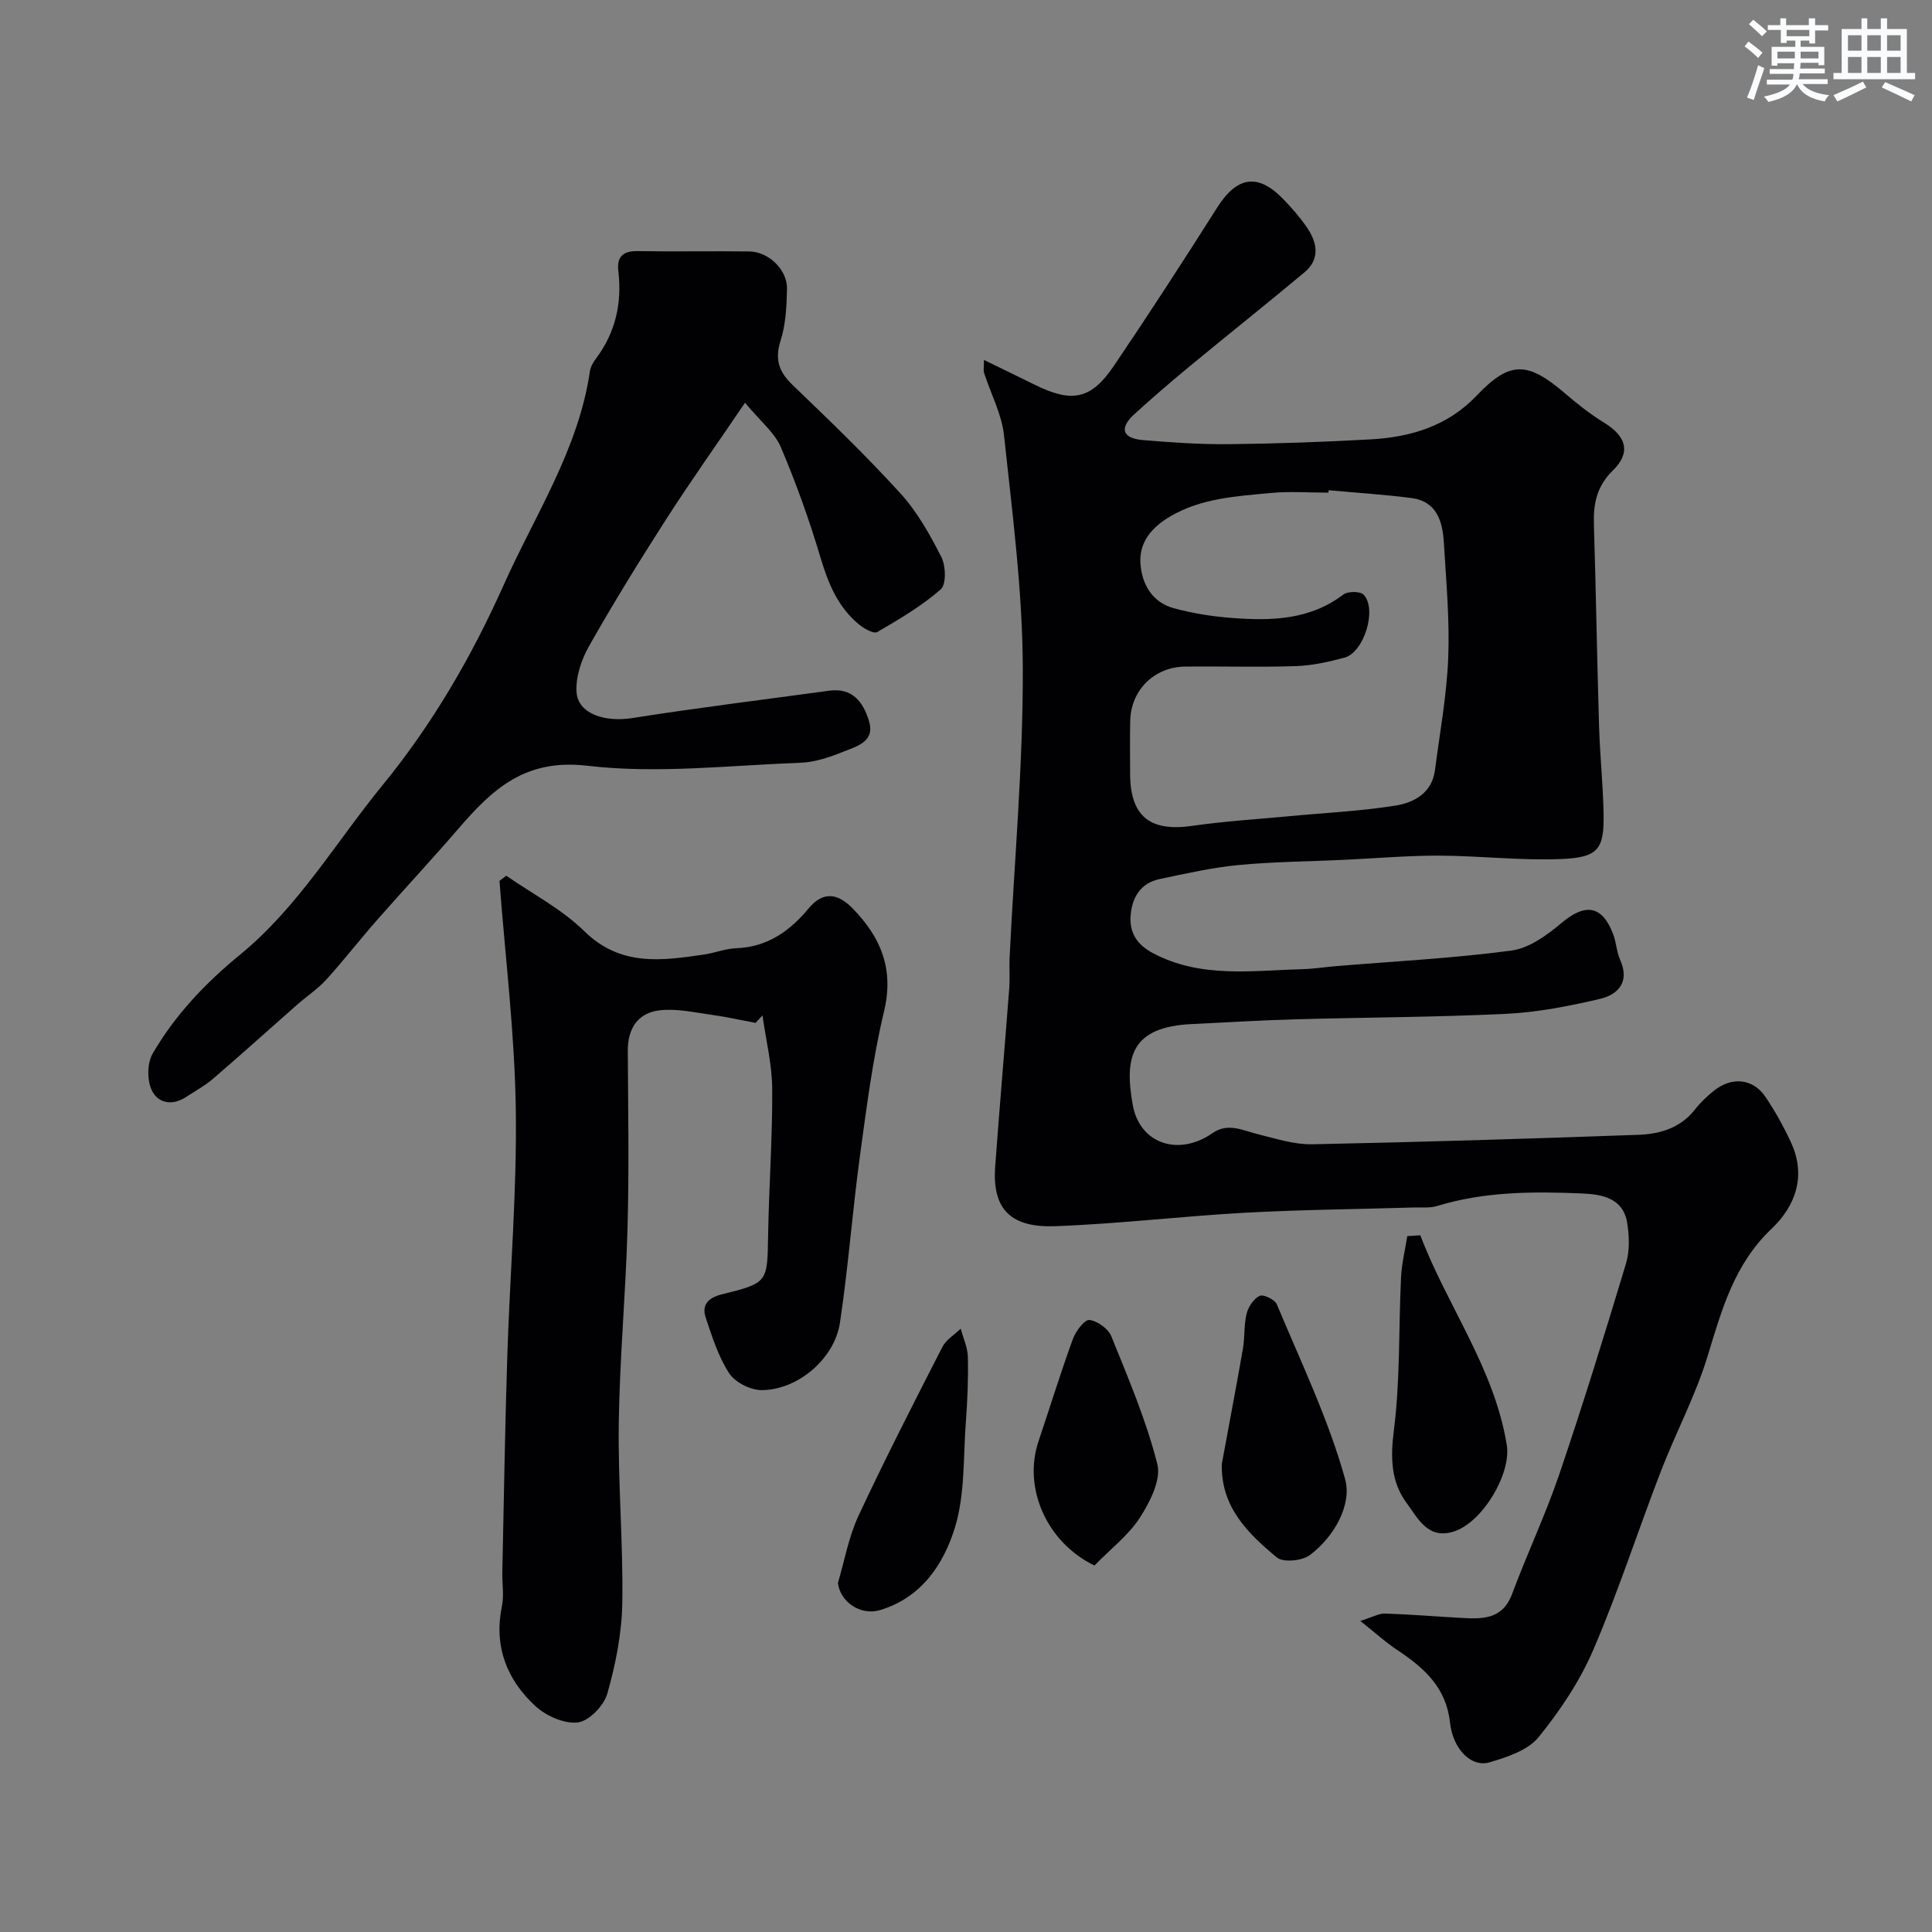 <svg enable-background="new 0 0 400 400" viewBox="0 0 400 400" xmlns="http://www.w3.org/2000/svg"><rect x="0" y="0" width="400" height="400" fill="#808080" stroke="none"/><g fill="#010103"><path d="m281.64 335.6c2.58-.81 3.86-1.57 5.11-1.53 5.27.17 10.53.61 15.79.9 4.38.24 8.54.36 10.53-4.97 3.1-8.33 6.92-16.4 9.78-24.8 4.9-14.45 9.41-29.04 13.81-43.65.78-2.61.67-5.68.22-8.42-.86-5.17-5.34-5.87-9.4-6.04-10.05-.42-20.11-.41-29.91 2.59-1.54.47-3.29.27-4.94.32-11.6.35-23.21.45-34.79 1.08-13.14.72-26.24 2.31-39.38 2.79-8.89.32-13.08-3.23-12.42-12.31.9-12.31 1.97-24.6 2.91-36.91.16-2.15-.02-4.33.08-6.49.98-19.96 2.8-39.93 2.73-59.88-.06-16.06-2.18-32.13-3.89-48.14-.47-4.41-2.74-8.62-4.13-12.94-.16-.51-.02-1.11-.02-2.67 3.91 1.9 7.19 3.48 10.44 5.09 7.75 3.85 11.72 3.13 16.44-3.85 7.31-10.8 14.4-21.74 21.38-32.76 4.08-6.44 8.37-7.23 13.59-1.9 1.83 1.87 3.58 3.88 5.05 6.03 2.12 3.12 2.73 6.51-.55 9.25-7.93 6.62-16.02 13.05-23.98 19.63-3.8 3.14-7.54 6.37-11.19 9.69-3.15 2.86-2.66 5.03 1.7 5.4 5.93.5 11.9.91 17.85.85 9.77-.1 19.54-.45 29.29-.99 8.36-.46 16-2.75 22.07-9.14 6.76-7.12 10.47-7.02 18.12-.46 2.6 2.23 5.32 4.39 8.23 6.17 4.55 2.8 5.57 6.14 1.76 9.87-3.35 3.28-4.05 6.88-3.92 11.19.43 13.93.65 27.86 1.07 41.79.18 5.94.8 11.86.93 17.8.17 7.6-1 9.34-8.75 9.66-8.41.35-16.86-.67-25.29-.7-6.6-.02-13.2.57-19.79.87-7.26.34-14.56.39-21.79 1.08-5.47.53-10.89 1.76-16.29 2.9-3.89.82-5.68 3.71-6 7.45-.31 3.63 1.3 6.14 4.65 7.91 9.93 5.24 20.53 3.57 31 3.29 2.29-.06 4.58-.43 6.87-.62 12.12-1.01 24.29-1.62 36.33-3.23 3.68-.49 7.4-3.22 10.41-5.75 4.9-4.13 8.43-3.61 10.68 2.48.61 1.66.67 3.55 1.39 5.15 2.07 4.64-.38 7.26-4.28 8.16-6.33 1.47-12.81 2.75-19.28 3.06-14.58.71-29.19.73-43.79 1.14-7.1.2-14.2.64-21.3.98-12.41.58-14.07 6.61-12.25 16.73 1.47 8.18 9.6 10.68 16.5 5.86 3.27-2.29 6.4-.5 9.62.27 3.62.88 7.33 2.1 10.98 2.03 22.53-.45 45.06-1.15 67.59-1.96 4.45-.16 8.72-1.39 11.72-5.25 1.12-1.43 2.48-2.72 3.9-3.86 3.72-3 8.12-2.56 10.7 1.27 2 2.96 3.75 6.14 5.26 9.38 3.21 6.91 1 13.17-4 17.91-7.7 7.29-10.29 16.65-13.21 26.26-2.49 8.21-6.61 15.9-9.71 23.94-4.74 12.28-8.78 24.85-13.98 36.94-2.79 6.5-6.88 12.63-11.35 18.13-2.21 2.71-6.48 4.11-10.09 5.19-3.8 1.14-7.63-2.63-8.25-8.28-.78-7.12-5.25-11.18-10.67-14.8-2.47-1.61-4.62-3.57-7.89-6.18zm-6.56-234.1c-.01.17-.03.33-.04.5-4 0-8.02-.31-11.98.07-7.11.68-14.32 1.06-20.76 4.84-3.83 2.25-6.5 5.33-6.18 9.81.31 4.28 2.46 8 6.92 9.21 3.9 1.06 7.97 1.71 12 2.01 8.11.61 16.11.46 23.09-4.85.92-.7 3.49-.7 4.19.03 2.85 2.98.09 11.96-3.96 13.04-3.28.88-6.68 1.64-10.06 1.75-7.65.26-15.31.01-22.97.1-6.35.08-11.17 4.87-11.33 11.16-.09 3.66-.02 7.32-.02 10.99 0 8.83 4.09 12.09 12.83 10.83 6.65-.96 13.37-1.37 20.06-2 7.36-.7 14.77-1.04 22.05-2.2 3.85-.61 7.55-2.61 8.17-7.32 1.01-7.76 2.44-15.51 2.75-23.3.31-7.9-.43-15.85-.9-23.77-.26-4.4-1.43-8.59-6.72-9.29-5.68-.73-11.42-1.09-17.14-1.61z"/><path d="m154.25 83.38c-6.08 8.96-11.37 16.4-16.3 24.08-5.53 8.62-10.92 17.34-15.96 26.25-1.61 2.83-2.84 6.46-2.62 9.61.32 4.5 5.89 6.24 11.52 5.35 13.56-2.14 27.2-3.81 40.8-5.67 4.78-.66 7 2.34 8.2 6.18 1.36 4.36-2.43 5.3-5.18 6.41-2.83 1.14-5.89 2.21-8.89 2.32-14.76.55-29.72 2.33-44.24.63-12.89-1.51-19.63 4.86-26.68 13.04-5.49 6.37-11.24 12.53-16.79 18.85-3.58 4.07-6.91 8.36-10.55 12.38-1.75 1.93-3.99 3.4-5.96 5.13-5.82 5.12-11.57 10.31-17.44 15.36-1.71 1.47-3.74 2.58-5.65 3.83-2.93 1.91-5.91 1.27-7.16-1.57-.92-2.09-.87-5.49.26-7.43 4.65-8.01 10.94-14.62 18.17-20.54 11.96-9.81 19.78-23.24 29.45-35.06 10.34-12.64 18.45-26.65 25.06-41.43 6.48-14.49 15.47-28.03 17.84-44.21.14-.93.68-1.88 1.26-2.65 4.06-5.41 5.41-11.48 4.63-18.12-.35-2.98.97-4.19 4.02-4.13 7.7.13 15.4-.03 23.1.07 4.01.05 7.89 3.8 7.8 7.77-.08 3.59-.25 7.33-1.33 10.7-1.25 3.92-.33 6.47 2.51 9.2 7.62 7.32 15.25 14.66 22.35 22.47 3.46 3.81 6.08 8.51 8.43 13.13.93 1.83 1.04 5.67-.13 6.69-3.95 3.45-8.58 6.18-13.15 8.84-.73.42-2.73-.71-3.77-1.57-4.34-3.57-6.35-8.42-7.94-13.74-2.31-7.78-5.06-15.46-8.23-22.93-1.26-3.01-4.15-5.29-7.43-9.24z"/><path d="m104.82 181.31c5.43 3.77 11.49 6.9 16.14 11.47 7.48 7.35 15.97 6.14 24.77 4.85 2.25-.33 4.45-1.22 6.69-1.31 6.47-.24 11.11-3.55 15.03-8.28 3.03-3.65 6.1-3.01 9.04 0 5.83 5.95 8.65 12.53 6.55 21.31-2.35 9.81-3.62 19.89-4.99 29.9-1.57 11.52-2.42 23.13-4.15 34.62-1.12 7.47-8.77 13.93-16.21 13.94-2.3 0-5.48-1.59-6.71-3.47-2.25-3.44-3.54-7.58-4.87-11.54-.9-2.69.58-4.14 3.34-4.82 9.56-2.37 9.42-2.45 9.58-12.23.17-10.1.91-20.2.85-30.29-.03-5.08-1.31-10.16-2.02-15.23-.48.52-.95 1.03-1.43 1.55-3.02-.57-6.03-1.25-9.07-1.67-3.57-.49-7.25-1.34-10.75-.94-4.47.5-6.65 3.69-6.63 8.35.06 12.16.28 24.33-.05 36.49-.36 13.54-1.63 27.06-1.82 40.6-.18 12.42.93 24.86.73 37.28-.1 6.29-1.38 12.68-3.1 18.75-.7 2.48-3.78 5.68-6.09 5.97-2.81.34-6.59-1.35-8.82-3.4-5.93-5.47-8.62-12.39-6.91-20.7.46-2.24.03-4.65.08-6.98.32-14.93.55-29.86 1.03-44.79.54-17.04 2.01-34.07 1.76-51.09-.23-15.77-2.19-31.52-3.38-47.28.47-.36.94-.71 1.41-1.06z"/><path d="m294.06 255.75c5.56 14.65 15.32 27.46 17.9 43.42.96 5.96-4.95 15.86-10.8 17.86-5.54 1.89-7.66-2.79-9.94-5.86-3.19-4.3-3.37-9.27-2.65-14.91 1.35-10.5.99-21.21 1.5-31.82.14-2.85.85-5.67 1.29-8.51z"/><path d="m252.96 303.11c1.44-7.83 2.97-15.82 4.37-23.84.42-2.42.19-4.97.78-7.32.35-1.41 1.47-3.09 2.7-3.66.79-.36 3.14.78 3.55 1.77 4.99 11.96 10.68 23.76 14.13 36.17 1.46 5.26-2.2 11.89-7.29 15.73-1.6 1.2-5.53 1.59-6.85.49-5.94-4.94-11.6-10.39-11.39-19.34z"/><path d="m226.59 324.12c-9.91-4.79-14.82-16.08-11.58-25.71 2.37-7.05 4.57-14.17 7.11-21.16.59-1.62 2.4-4.06 3.42-3.96 1.66.17 3.92 1.82 4.56 3.4 3.51 8.69 7.23 17.39 9.51 26.44.82 3.23-1.52 7.85-3.6 11.07-2.39 3.69-6.1 6.52-9.42 9.92z"/><path d="m173.48 327.74c1.38-4.64 2.22-9.53 4.24-13.86 5.5-11.8 11.45-23.4 17.38-34.99.78-1.52 2.52-2.55 3.81-3.81.52 1.98 1.44 3.95 1.48 5.94.1 4.45-.09 8.92-.42 13.36-.55 7.34-.15 15.01-2.27 21.9-2.32 7.56-6.92 14.49-15.48 17.07-4.01 1.21-8.24-1.63-8.74-5.61z"/></g><path d="m361.2 9.6.8-1c.9.7 1.9 1.4 2.9 2.3l-.9 1.1c-1-1-2-1.8-2.8-2.4zm.5 10.6c.9-2.1 1.6-4.3 2.3-6.7.4.2.8.4 1.3.6-.7 2.1-1.5 4.3-2.2 6.6zm.4-15.2.9-.9c1 .8 2 1.6 2.8 2.4l-1 1c-.9-.9-1.8-1.7-2.7-2.5zm12.5-1.2h1.2v1.4h2.7v1.1h-2.7v2.7h-1.2v-.6h-1.8v1.3h4.9v3.8h-1.2v-.5h-3.7c0 .4-.1.9-.1 1.2h5.1v1h-5.2c0 .5-.1.9-.2 1.2h6v1h-5.2c1.1 1.3 2.9 2 5.5 2.3-.4.4-.7.8-.9 1.3-2.9-.5-4.8-1.6-5.7-3.5h-.1c-.8 1.7-2.7 2.9-5.9 3.6-.2-.4-.6-.8-.9-1.1 2.8-.6 4.6-1.4 5.4-2.5h-4.8v-1h5.3c.1-.3.2-.7.2-1.2h-4.9v-1h5c0-.4 0-.8.1-1.2h-3.5v.5h-1.2v-3.9h4.9v-1.3h-1.8v.5h-1.2v-2.7h-2.7v-1h2.6v-1.4h1.2v1.4h4.7v-1.4zm-6.6 8.3h3.6c0-.4 0-.9 0-1.4h-3.6zm1.9-4.6h4.7v-1.3h-4.7zm6.6 3.2h-3.7v1.4h3.7z" fill="#fafbfc"/><path d="m385.3 3.8h1.3v2.2h2.8v-2.2h1.3v2.2h4.1v9.1h1.7v1.3h-16.9v-1.3h1.7v-9.1h4.1v-2.2zm.4 13.1.7 1.2c-1.8.9-3.8 1.9-6 2.9-.2-.4-.5-.8-.8-1.3 2.3-1 4.3-1.9 6.1-2.8zm-3.1-6.4h2.8v-3.2h-2.8zm0 4.6h2.8v-3.3h-2.8zm4-4.6h2.8v-3.2h-2.8zm0 4.6h2.8v-3.3h-2.8zm3.7 1.9c2.1.9 4.1 1.8 6.1 2.7l-.7 1.3c-2.2-1.1-4.2-2-6.1-2.9zm3.2-9.7h-2.8v3.2h2.8zm-2.8 7.8h2.8v-3.3h-2.8z" fill="#fafbfc"/></svg>